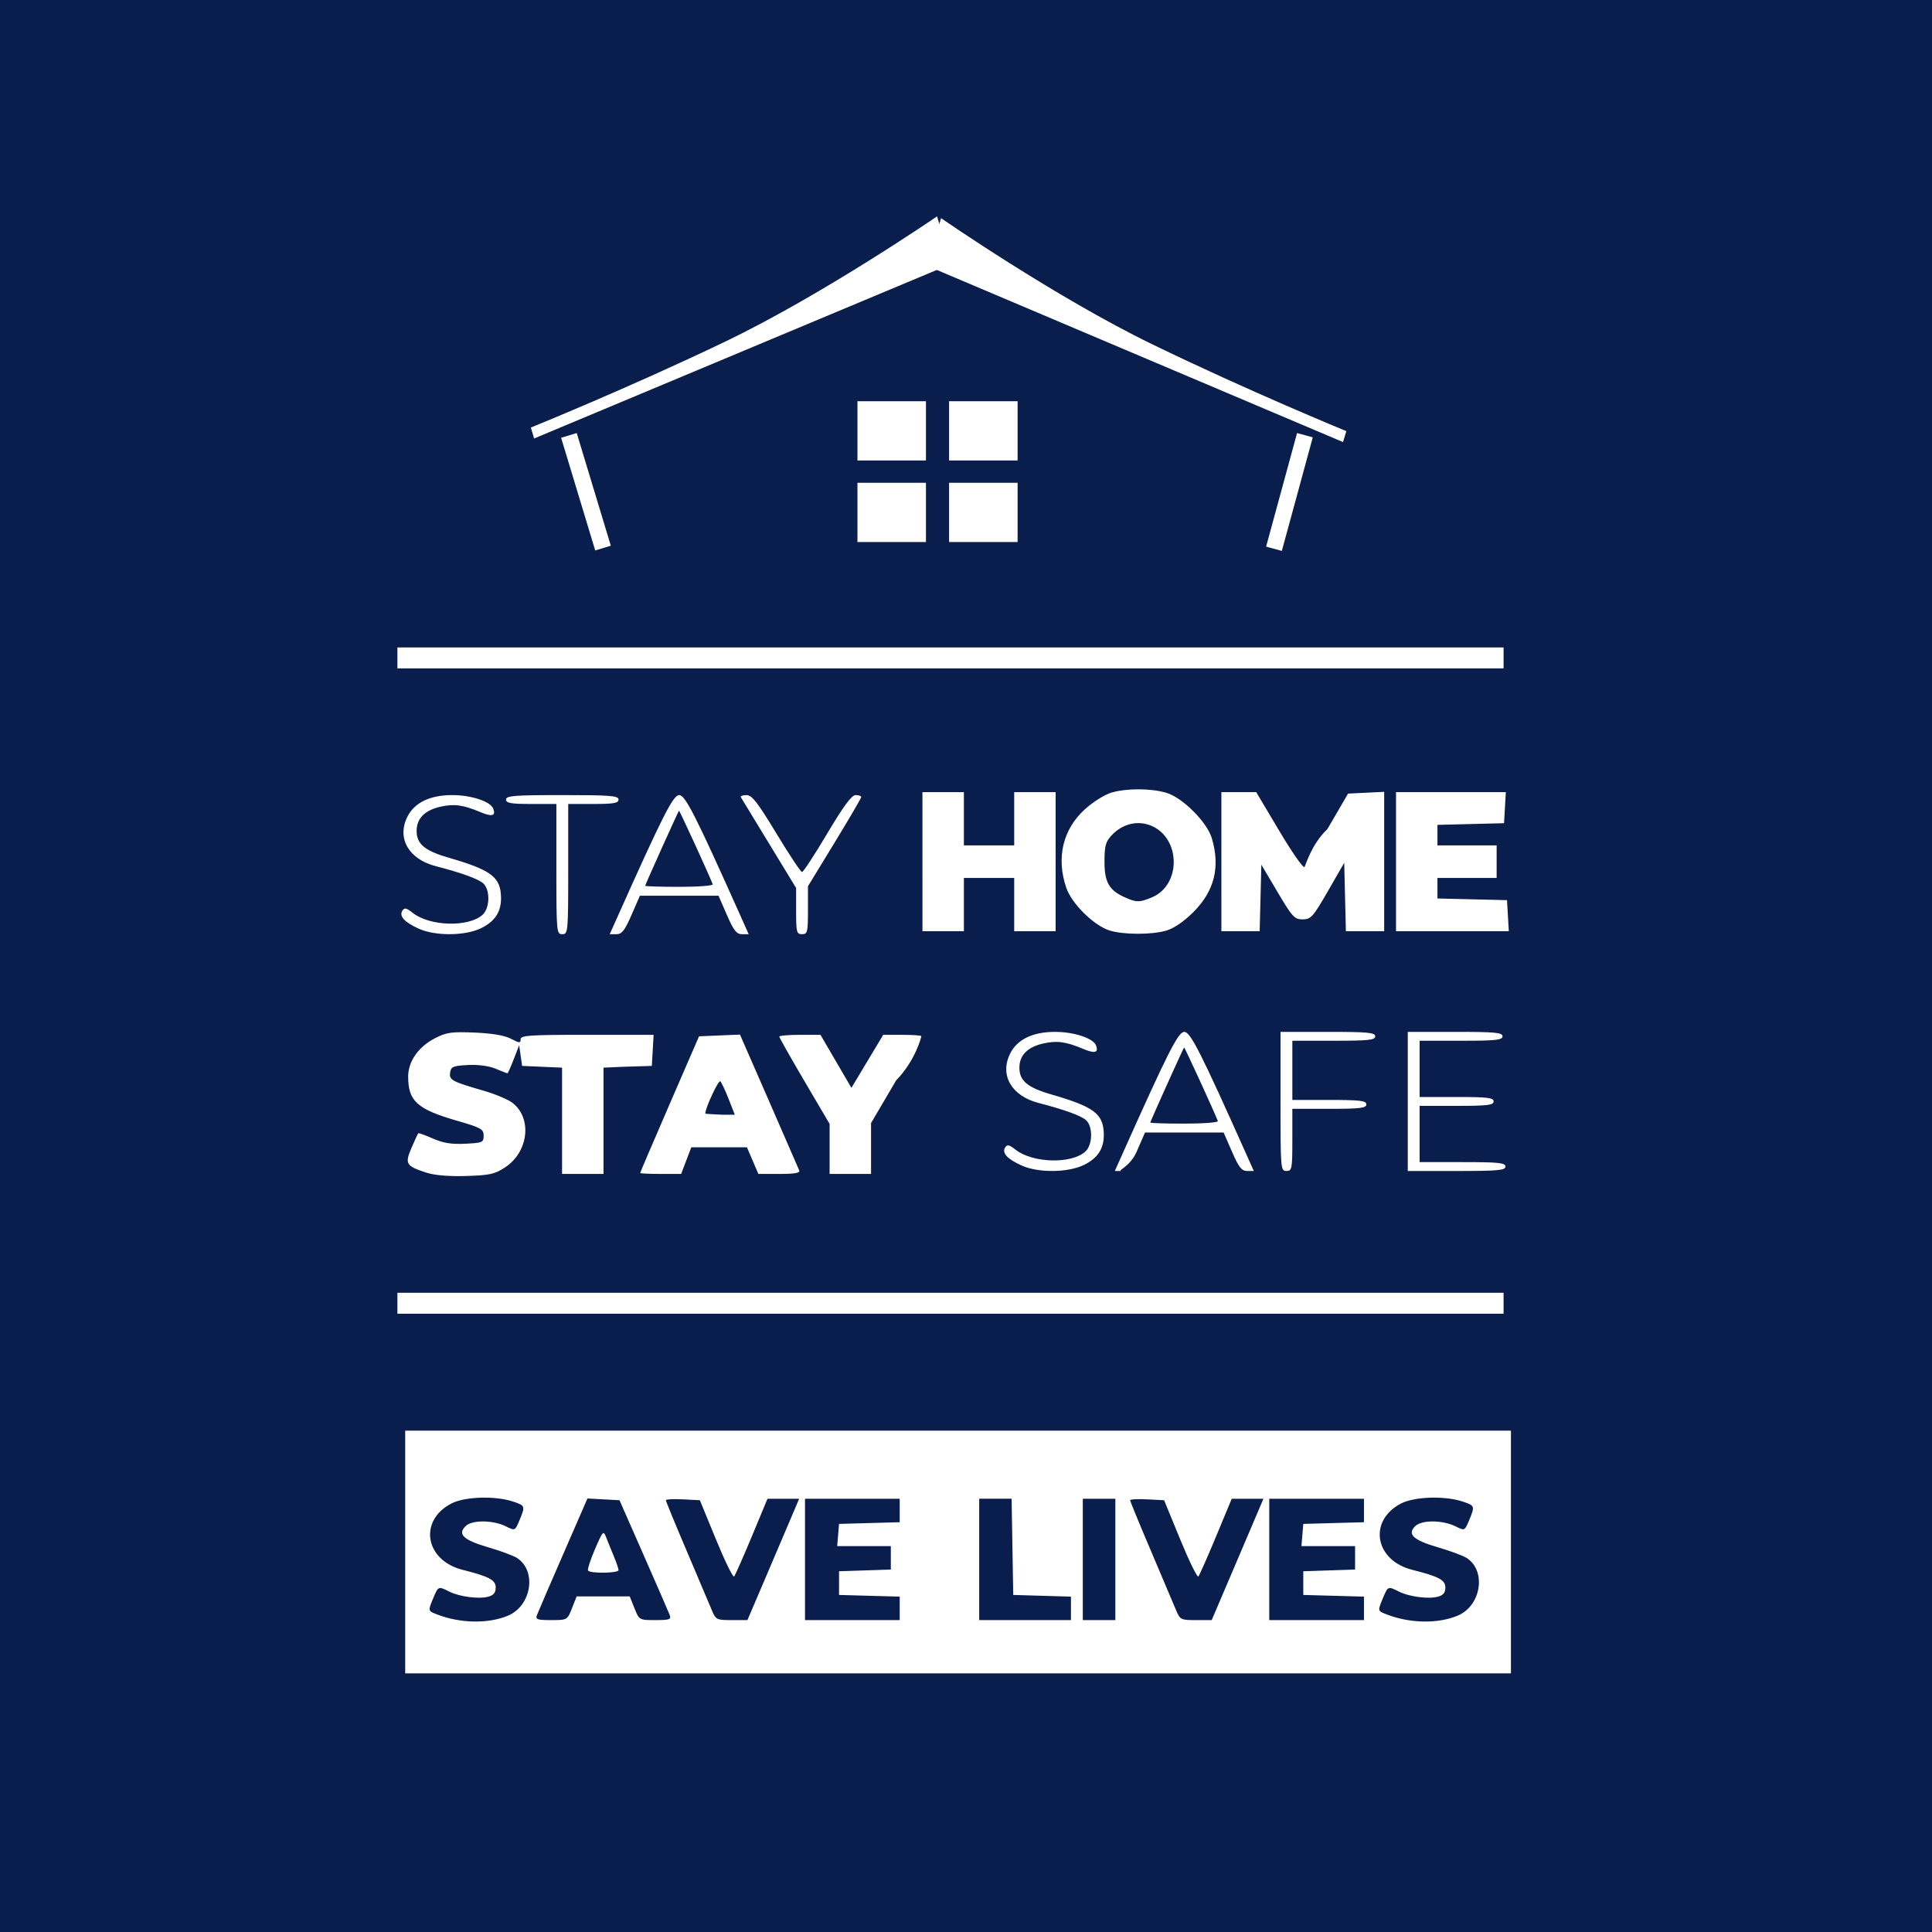 <?xml version="1.0" encoding="UTF-8" standalone="no"?>
<!-- Created with Inkscape (http://www.inkscape.org/) -->

<svg
   xmlns:dc="http://purl.org/dc/elements/1.1/"
   xmlns:cc="http://creativecommons.org/ns#"
   xmlns:rdf="http://www.w3.org/1999/02/22-rdf-syntax-ns#"
   xmlns:svg="http://www.w3.org/2000/svg"
   xmlns="http://www.w3.org/2000/svg"
   xmlns:sodipodi="http://sodipodi.sourceforge.net/DTD/sodipodi-0.dtd"
   xmlns:inkscape="http://www.inkscape.org/namespaces/inkscape"
   width="4000"
   height="4000"
   viewBox="0 0 1058.333 1058.333"
   version="1.1"
   id="svg8"
   inkscape:version="0.92.4 (5da689c313, 2019-01-14)"
   sodipodi:docname="stay home.svg"
   inkscape:export-filename="C:\Users\Agus\Documents\habibati\LOGO\miekangkung_bg_transparan.png"
   inkscape:export-xdpi="300"
   inkscape:export-ydpi="300">
  <defs
     id="defs2" />
  <sodipodi:namedview
     id="base"
     pagecolor="#ffffff"
     bordercolor="#666666"
     borderopacity="1.0"
     inkscape:pageopacity="0.0"
     inkscape:pageshadow="2"
     inkscape:zoom="0.061871843"
     inkscape:cx="587.29617"
     inkscape:cy="842.14917"
     inkscape:document-units="mm"
     inkscape:current-layer="layer1"
     showgrid="false"
     units="px"
     inkscape:window-width="1366"
     inkscape:window-height="705"
     inkscape:window-x="-8"
     inkscape:window-y="-8"
     inkscape:window-maximized="1" />
  <g
     inkscape:label="Layer 1"
     inkscape:groupmode="layer"
     id="layer1"
     transform="translate(0,761.333)">
    <rect
       style="opacity:1;fill:#091e4d;fill-opacity:1;stroke:none;stroke-width:85.399;stroke-miterlimit:4;stroke-dasharray:none;stroke-dashoffset:0;stroke-opacity:1"
       id="rect997"
       width="1058.333"
       height="1058.333"
       x="0"
       y="-761.333" />
    <g
       id="g3937"
       transform="matrix(1.433,0,0,1.433,130.636,-365.296)">
      <g
         inkscape:export-ydpi="300"
         inkscape:export-xdpi="300"
         transform="matrix(1.684,-0.5,0.5,1.684,-139.208,34.786)"
         id="g914"
         style="fill:#ffffff;fill-opacity:1">
        <path
           sodipodi:nodetypes="zccccz"
           inkscape:connector-curvature="0"
           id="path908"
           d="m 206.795,-45.841 c 23.191,-3.714 51.922,-13.002 51.922,-13.002 v 10.798 l -97.821,10.583 v -2.489 c 0,0 22.708,-2.176 45.899,-5.89 z"
           style="opacity:1;fill:#ffffff;fill-opacity:1;stroke:none;stroke-width:6.598;stroke-miterlimit:4;stroke-dasharray:none;stroke-dashoffset:0;stroke-opacity:1" />
        <path
           style="opacity:1;fill:#ffffff;fill-opacity:1;stroke:none;stroke-width:6.598;stroke-miterlimit:4;stroke-dasharray:none;stroke-dashoffset:0;stroke-opacity:1"
           d="m 295.676,-18.83 c -17.336,-15.845 -36.239,-39.391 -36.239,-39.391 l -5.933,9.022 75.919,62.588 1.367,-2.079 c 0,0 -17.778,-14.294 -35.114,-30.14 z"
           id="path910"
           inkscape:connector-curvature="0"
           sodipodi:nodetypes="zccccz" />
      </g>
      <rect
         inkscape:export-ydpi="300"
         inkscape:export-xdpi="300"
         transform="rotate(-16.839)"
         y="-68.62"
         x="149.629"
         height="44.997"
         width="6.232"
         id="rect916"
         style="opacity:1;fill:#ffffff;fill-opacity:1;stroke:none;stroke-width:20.038;stroke-miterlimit:4;stroke-dasharray:none;stroke-dashoffset:0;stroke-opacity:1" />
      <rect
         inkscape:export-ydpi="300"
         inkscape:export-xdpi="300"
         transform="rotate(15.245)"
         style="opacity:1;fill:#ffffff;fill-opacity:1;stroke:none;stroke-width:20.038;stroke-miterlimit:4;stroke-dasharray:none;stroke-dashoffset:0;stroke-opacity:1"
         id="rect918"
         width="6.232"
         height="44.997"
         x="361.281"
         y="-213.328" />
      <g
         style="fill:#ffffff"
         transform="matrix(0.662,0,0,0.662,100.802,-54.207)"
         id="g2170">
        <rect
           y="-103.904"
           x="205.156"
           height="34.21"
           width="39.556"
           id="rect2158"
           style="opacity:1;fill:#ffffff;fill-opacity:1;stroke:none;stroke-width:22.627;stroke-miterlimit:4;stroke-dasharray:none;stroke-dashoffset:0;stroke-opacity:1" />
        <rect
           style="opacity:1;fill:#ffffff;fill-opacity:1;stroke:none;stroke-width:22.627;stroke-miterlimit:4;stroke-dasharray:none;stroke-dashoffset:0;stroke-opacity:1"
           id="rect2160"
           width="39.556"
           height="34.21"
           x="258.072"
           y="-103.904" />
        <rect
           style="opacity:1;fill:#ffffff;fill-opacity:1;stroke:none;stroke-width:22.627;stroke-miterlimit:4;stroke-dasharray:none;stroke-dashoffset:0;stroke-opacity:1"
           id="rect2162"
           width="39.556"
           height="34.21"
           x="205.156"
           y="-56.808" />
        <rect
           y="-56.808"
           x="258.072"
           height="34.21"
           width="39.556"
           id="rect2164"
           style="opacity:1;fill:#ffffff;fill-opacity:1;stroke:none;stroke-width:22.627;stroke-miterlimit:4;stroke-dasharray:none;stroke-dashoffset:0;stroke-opacity:1" />
      </g>
    </g>
    <path
       style="fill:#ffffff;stroke-width:1.621"
       d="M 221.964,22.377 H 511.522 827.681 V 155.326 H 511.522 221.964 Z m 56.301,101.339 c 12.927,-5.401 15.91,-24.589 4.917,-31.626 -1.943,-1.244 -8.985,-3.853 -15.65,-5.799 -13.611,-3.974 -17.004,-7.115 -12.524,-11.594 3.517,-3.517 15.041,-3.445 22.223,0.137 4.884,2.436 4.908,2.425 7.307,-3.316 3.29,-7.874 3.215,-8.089 -3.604,-10.34 -9.8,-3.234 -26.367,-2.695 -33.674,1.097 -18.107,9.397 -14.447,31.128 6.116,36.319 14.643,3.696 18.166,5.579 18.166,9.708 0,2.799 -1.154,4.227 -4.053,5.015 -5.2,1.414 -15.785,0.031 -21.402,-2.803 -5.944,-2.996 -6.006,-2.971 -8.675,3.416 -3.051,7.302 -3.087,7.144 2.109,9.144 12.715,4.894 27.961,5.146 38.743,0.641 z m 520.213,0 c 12.927,-5.401 15.911,-24.589 4.917,-31.626 -1.943,-1.244 -8.985,-3.853 -15.65,-5.799 -13.611,-3.974 -17.004,-7.115 -12.524,-11.594 3.517,-3.517 15.041,-3.445 22.223,0.137 4.884,2.436 4.908,2.425 7.307,-3.316 3.29,-7.874 3.215,-8.089 -3.604,-10.34 -9.8,-3.234 -26.367,-2.695 -33.674,1.097 -18.107,9.397 -14.447,31.128 6.116,36.319 14.643,3.696 18.166,5.579 18.166,9.708 0,2.799 -1.154,4.227 -4.053,5.015 -5.2,1.414 -15.785,0.031 -21.402,-2.803 -5.944,-2.996 -6.006,-2.971 -8.675,3.416 -3.051,7.302 -3.087,7.144 2.109,9.144 12.715,4.894 27.961,5.146 38.743,0.641 z m -485.157,-4.059 2.547,-6.485 h 14.546 14.546 l 2.595,6.485 c 2.585,6.461 2.628,6.485 11.474,6.485 7.784,0 8.747,-0.35 7.807,-2.837 -0.59,-1.561 -7.014,-16.335 -14.277,-32.832 l -13.204,-29.995 -8.781,-0.474 -8.781,-0.474 -13.268,30.469 c -7.297,16.758 -13.758,31.746 -14.356,33.306 -0.954,2.488 3.6e-4,2.837 7.757,2.837 8.813,0 8.854,-0.024 11.392,-6.485 z m 8.788,-20.672 c -0.383,-0.669 1.342,-5.958 3.834,-11.755 4.268,-9.929 4.62,-10.304 6.083,-6.485 0.854,2.229 2.734,6.878 4.177,10.331 1.444,3.453 2.625,6.918 2.625,7.701 0,1.729 -15.735,1.924 -16.719,0.207 z m 99.274,-0.811 c 6.565,-15.382 12.939,-30.339 14.163,-33.237 l 2.226,-5.269 h -8.673 -8.673 l -8.597,20.672 c -4.728,11.37 -9.089,21.228 -9.69,21.909 -0.601,0.68 -5.068,-8.44 -9.926,-20.267 l -8.833,-21.503 -9.306,-0.486 c -5.118,-0.267 -9.306,-0.037 -9.306,0.511 0,0.548 5.035,12.806 11.19,27.238 6.154,14.433 12.319,28.977 13.699,32.321 2.456,5.951 2.692,6.08 11.149,6.08 h 8.64 z m 71.471,21.539 v -6.429 l -16.619,-0.462 -16.619,-0.462 v -6.485 -6.485 l 14.187,-0.468 14.187,-0.468 v -6.422 -6.422 h -14.69 -14.69 l 0.503,-6.08 0.503,-6.08 16.619,-0.462 16.619,-0.462 v -6.429 -6.429 H 466.913 440.972 v 33.237 33.237 h 25.941 25.941 z m 93.803,0.002 v -6.427 l -15.808,-0.464 -15.808,-0.464 -0.445,-26.347 -0.446,-26.347 h -8.877 -8.877 v 33.237 33.237 h 25.131 25.131 z M 610.978,92.905 V 59.667 h -8.917 -8.917 V 92.905 126.142 h 8.917 8.917 z m 64.72,5.269 c 6.565,-15.382 12.939,-30.339 14.163,-33.237 l 2.226,-5.269 h -8.673 -8.673 l -8.597,20.672 c -4.728,11.37 -9.089,21.228 -9.69,21.909 -0.601,0.68 -5.068,-8.44 -9.926,-20.267 l -8.833,-21.503 -9.306,-0.486 c -5.118,-0.267 -9.306,-0.037 -9.306,0.511 0,0.548 5.035,12.806 11.19,27.238 6.154,14.433 12.319,28.977 13.699,32.321 2.456,5.951 2.692,6.08 11.149,6.08 h 8.64 z m 71.471,21.539 v -6.429 l -16.619,-0.462 -16.619,-0.462 v -6.485 -6.485 l 14.187,-0.468 14.187,-0.468 v -6.422 -6.422 h -14.69 -14.69 l 0.503,-6.08 0.503,-6.08 16.619,-0.462 16.619,-0.462 v -6.429 -6.429 h -25.941 -25.941 v 33.237 33.237 h 25.941 25.941 z M 233.668,-118.931 c -11.335,-3.688 -12.017,-4.812 -8.253,-13.593 1.782,-4.156 3.446,-7.763 3.697,-8.015 0.252,-0.252 3.856,1.045 8.008,2.881 5.594,2.475 10.174,3.215 17.68,2.857 9.523,-0.453 10.13,-0.719 10.13,-4.434 0,-3.582 -1.363,-4.346 -14.592,-8.171 -21.841,-6.316 -26.752,-10.758 -26.752,-24.194 0,-8.278 5.588,-16.292 14.605,-20.946 6.392,-3.299 9.069,-3.683 21.875,-3.143 9.623,0.406 16.386,1.562 19.861,3.395 4.59,2.421 5.269,2.46 5.269,0.305 0,-2.139 4.618,-2.474 34.133,-2.474 h 38.719 l -0.49,8.512 -0.49,8.512 -15.53,0.479 -10.944,0.479 v 29.11 29.11 h -11.349 -11.349 v -29.109 -29.11 l -10.944,-0.479 -10.944,-0.479 -0.811,-5.675 -0.811,-5.675 -2.971,7.701 c -1.634,4.236 -3.186,7.701 -3.449,7.701 -0.264,0 -3.181,-1.129 -6.483,-2.509 -3.7,-1.546 -9.533,-2.324 -15.195,-2.027 -8.11,0.426 -9.251,0.909 -9.707,4.115 -0.586,4.126 0.861,4.908 18.496,10.005 6.322,1.827 13.418,4.835 15.769,6.684 10.776,8.477 8.64,26.794 -4.108,35.23 -5.656,3.743 -8.434,4.363 -21.315,4.759 -9.449,0.29 -17.325,-0.363 -21.753,-1.804 z m 117.022,0.138 c 0,-0.294 7.255,-17.257 16.122,-37.696 l 16.122,-37.162 11.208,-0.472 11.208,-0.472 15.802,36.141 c 8.691,19.878 16.169,37.053 16.619,38.168 0.609,1.508 -2.144,2.027 -10.763,2.027 h -11.58 l -3.127,-7.296 -3.127,-7.296 h -15.24 -15.24 l -2.786,7.296 -2.786,7.296 h -11.215 c -6.168,0 -11.215,-0.24 -11.215,-0.534 z m 48.5,-40.404 c -1.834,-4.682 -3.899,-9.091 -4.588,-9.8 -0.97,-0.997 -8.243,14.572 -8.243,17.645 0,0.366 12.529,0.666 8.083,0.666 h 8.083 z m 55.265,27.232 v -13.706 l -13.781,-23.426 c -7.58,-12.884 -13.781,-23.862 -13.781,-24.395 0,-0.532 5.076,-0.969 11.28,-0.969 h 11.28 l 8.473,14.527 8.473,14.527 8.709,-14.527 8.709,-14.527 h 10.45 c 5.748,0 10.45,0.331 10.45,0.736 0,0.404 -3.319,13.485 -13.781,24.162 l -13.781,23.426 v 13.939 13.939 h -11.349 -11.349 z m 105.131,9.064 c -7.875,-3.582 -10.843,-6.834 -8.984,-9.841 1.111,-1.797 2.183,-1.575 5.68,1.176 9.41,7.402 30.613,7.98 38.278,1.043 4.049,-3.664 4.22,-13.842 0.289,-17.27 -2.772,-2.418 -12.164,-5.805 -25.868,-9.33 -14.731,-3.789 -21.368,-15.008 -15.809,-26.722 3.798,-8.003 12.377,-12.237 24.796,-12.237 10.373,0 20.913,3.487 22.421,7.417 1.54,4.013 -0.681,4.594 -7.145,1.871 -9.327,-3.929 -14.295,-4.602 -21.694,-2.94 -8.504,1.911 -12.936,6.252 -13.124,12.853 -0.21,7.388 4.205,11.227 17.255,15.004 23.595,6.83 28.657,10.604 28.969,21.604 0.227,8.001 -3.218,13.374 -10.983,17.133 -8.764,4.242 -25.028,4.356 -34.081,0.238 z m 54.918,-5.491 c 25.292,-56.583 30.913,-67.691 34.256,-67.691 3.343,0 8.964,11.108 34.256,67.691 l 3.805,8.512 h -3.672 c -2.968,0 -4.553,-2.021 -8.263,-10.539 l -4.591,-10.539 h -21.534 -21.534 l -4.591,10.539 c -3.711,8.517 -11.231,10.539 -8.263,10.539 h -3.672 z m 52.631,-18.828 c -2.139,-5.534 -18.232,-40.62 -18.495,-40.321 -0.562,0.639 -18.526,40.536 -18.526,41.146 0,0.316 8.451,0.574 18.78,0.574 10.329,0 18.537,-0.629 18.24,-1.399 z m 34.318,-10.761 v -38.101 h 25.941 c 21.978,0 25.941,0.371 25.941,2.432 0,2.046 -3.603,2.432 -22.699,2.432 h -22.699 v 16.213 16.213 h 20.267 c 16.934,0 20.267,0.4 20.267,2.432 0,2.032 -3.333,2.432 -20.267,2.432 h -20.267 v 17.024 c 0,15.943 -0.206,17.024 -3.243,17.024 -3.151,0 -3.243,-1.081 -3.243,-38.101 z m 69.717,0 v -38.101 h 25.941 c 21.978,0 25.941,0.371 25.941,2.432 0,2.046 -3.603,2.432 -22.699,2.432 h -22.699 v 15.403 15.403 h 20.267 c 16.934,0 20.267,0.4 20.267,2.432 0,2.032 -3.333,2.432 -20.267,2.432 h -20.267 v 15.403 15.403 h 23.509 c 19.816,0 23.509,0.382 23.509,2.432 0,2.063 -4.053,2.432 -26.752,2.432 h -26.752 z m -541.78,-94.626 c -7.875,-3.582 -10.843,-6.834 -8.984,-9.841 1.111,-1.797 2.183,-1.575 5.68,1.176 9.411,7.402 30.613,7.98 38.278,1.043 4.049,-3.664 4.22,-13.842 0.289,-17.27 -2.772,-2.418 -12.164,-5.805 -25.868,-9.33 -14.731,-3.789 -21.368,-15.008 -15.809,-26.722 3.798,-8.003 12.377,-12.237 24.796,-12.237 10.373,0 20.913,3.487 22.421,7.417 1.54,4.013 -0.681,4.594 -7.145,1.871 -9.327,-3.929 -14.295,-4.602 -21.694,-2.94 -8.504,1.911 -12.936,6.252 -13.124,12.853 -0.21,7.388 4.205,11.227 17.255,15.004 23.595,6.83 28.657,10.604 28.969,21.604 0.227,8.001 -3.218,13.374 -10.983,17.133 -8.764,4.242 -25.028,4.356 -34.081,0.238 z m 75.392,-32.648 v -35.669 h -13.781 c -11.169,0 -13.781,-0.461 -13.781,-2.432 0,-2.076 4.504,-2.432 30.805,-2.432 26.302,0 30.805,0.355 30.805,2.432 0,1.971 -2.612,2.432 -13.781,2.432 h -13.781 v 35.669 c 0,34.588 -0.098,35.669 -3.243,35.669 -3.144,0 -3.243,-1.081 -3.243,-35.669 z m 33.03,27.157 c 25.292,-56.583 30.913,-67.691 34.256,-67.691 3.343,0 8.964,11.108 34.256,67.691 l 3.805,8.512 h -3.672 c -2.968,0 -4.553,-2.022 -8.263,-10.539 l -4.591,-10.539 h -21.534 -21.534 l -4.591,10.539 c -3.71,8.517 -5.295,10.539 -8.263,10.539 h -3.672 z m 52.631,-18.828 c -2.139,-5.534 -18.232,-40.62 -18.495,-40.321 -0.562,0.639 -18.526,40.536 -18.526,41.146 0,0.316 8.451,0.574 18.78,0.574 10.329,0 18.537,-0.629 18.24,-1.399 z m 45.667,14.693 v -12.647 l -14.749,-24.238 c -8.112,-13.331 -15.086,-24.785 -15.498,-25.454 -0.412,-0.669 0.935,-1.213 2.994,-1.209 3.063,0.005 6.061,3.84 16.485,21.077 7.008,11.589 13.308,21.071 14,21.071 0.692,0 6.899,-9.485 13.792,-21.077 9,-15.135 13.394,-21.077 15.589,-21.077 1.681,0 3.056,0.477 3.056,1.06 0,0.583 -6.566,11.819 -14.592,24.969 l -14.592,23.909 v 13.132 c 0,12.051 -0.267,13.132 -3.243,13.132 -2.966,0 -3.243,-1.081 -3.243,-12.647 z m 171.629,10.59 c -8.623,-2.759 -20.679,-14.682 -23.643,-23.381 -5.62,-16.495 -1.857,-32.147 10.374,-43.143 4.288,-3.855 10.691,-7.876 14.229,-8.936 8.284,-2.482 21.705,-2.462 30.189,0.043 8.906,2.631 22.337,16.063 24.968,24.968 4.667,15.795 1.384,28.882 -10.133,40.4 -5.142,5.142 -10.631,8.891 -14.835,10.133 -7.975,2.356 -23.652,2.313 -31.148,-0.086 z m 23.246,-18.112 c 16.159,-6.752 15.91,-32.459 -0.379,-39.266 -7.382,-3.084 -15.707,-1.073 -21.622,5.223 -3.332,3.547 -3.956,5.827 -3.956,14.449 0,11.362 2.543,15.767 11.349,19.654 6.266,2.766 7.86,2.759 14.608,-0.061 z m -125.67,-19.554 v -38.101 h 11.349 11.349 v 14.592 14.592 h 13.781 13.781 v -14.592 -14.592 h 11.349 11.349 v 38.101 38.101 h -11.349 -11.349 v -14.592 -14.592 H 541.794 528.013 v 14.592 14.592 h -11.349 -11.349 z m 163.754,0 v -38.101 h 9.541 9.542 l 12.584,21.164 c 6.921,11.64 13.143,20.578 13.826,19.861 0.683,-0.716 3.588,-12.235 12.569,-20.758 l 11.327,-19.456 9.892,-0.483 9.892,-0.483 v 38.179 38.179 h -10.487 -10.487 l -0.457,-18.741 -0.457,-18.742 -8.917,15.487 c -8.17,14.188 -9.329,15.488 -13.832,15.499 -4.482,0.012 -5.695,-1.307 -13.781,-14.976 l -8.867,-14.988 -0.458,18.231 -0.458,18.231 h -10.486 -10.486 z m 95.658,0 v -38.101 h 30.079 30.079 l -0.49,8.512 -0.49,8.512 -18.24,0.458 -18.24,0.458 v 5.622 5.622 h 16.213 16.213 v 8.917 8.917 h -16.213 -16.213 v 5.623 5.623 l 19.051,0.457 19.051,0.457 0.49,8.512 0.49,8.512 h -30.89 -30.89 z"
       id="path3888"
       inkscape:connector-curvature="0"
       sodipodi:nodetypes="cccccccccsccccccscccccccccccccccscccccccccccscccccscsccccccsccccccccccccsccscccccccccccccccccccccccccccccccccccccccccccccccccccccccccccscssccccccccccccccccccccccccccccccccscssccssccccccccccccccccsccccccccccccccscscccccccsccccssccccssscccccssscccccccscccccsccccsccccssscsccccsscsccssccccssscccssscsssccssscccssscccssscccscccccsccccsccccscssssscsssccccssccccscccsssccscscccscssscssscccccccscccccsscccccccccccccccccccccccccccccccccscccccccccccccccccccccccccccccccccccccccccccc" />
    <rect
       style="opacity:1;fill:#ffffff;fill-opacity:1;stroke:none;stroke-width:15.278;stroke-miterlimit:4;stroke-dasharray:none;stroke-dashoffset:0;stroke-opacity:1"
       id="rect3890"
       width="605.946"
       height="11.468"
       x="217.703"
       y="-406.67" />
    <rect
       y="-53.16"
       x="217.703"
       height="11.468"
       width="605.946"
       id="rect3925"
       style="opacity:1;fill:#ffffff;fill-opacity:1;stroke:none;stroke-width:15.278;stroke-miterlimit:4;stroke-dasharray:none;stroke-dashoffset:0;stroke-opacity:1" />
  </g>
</svg>
